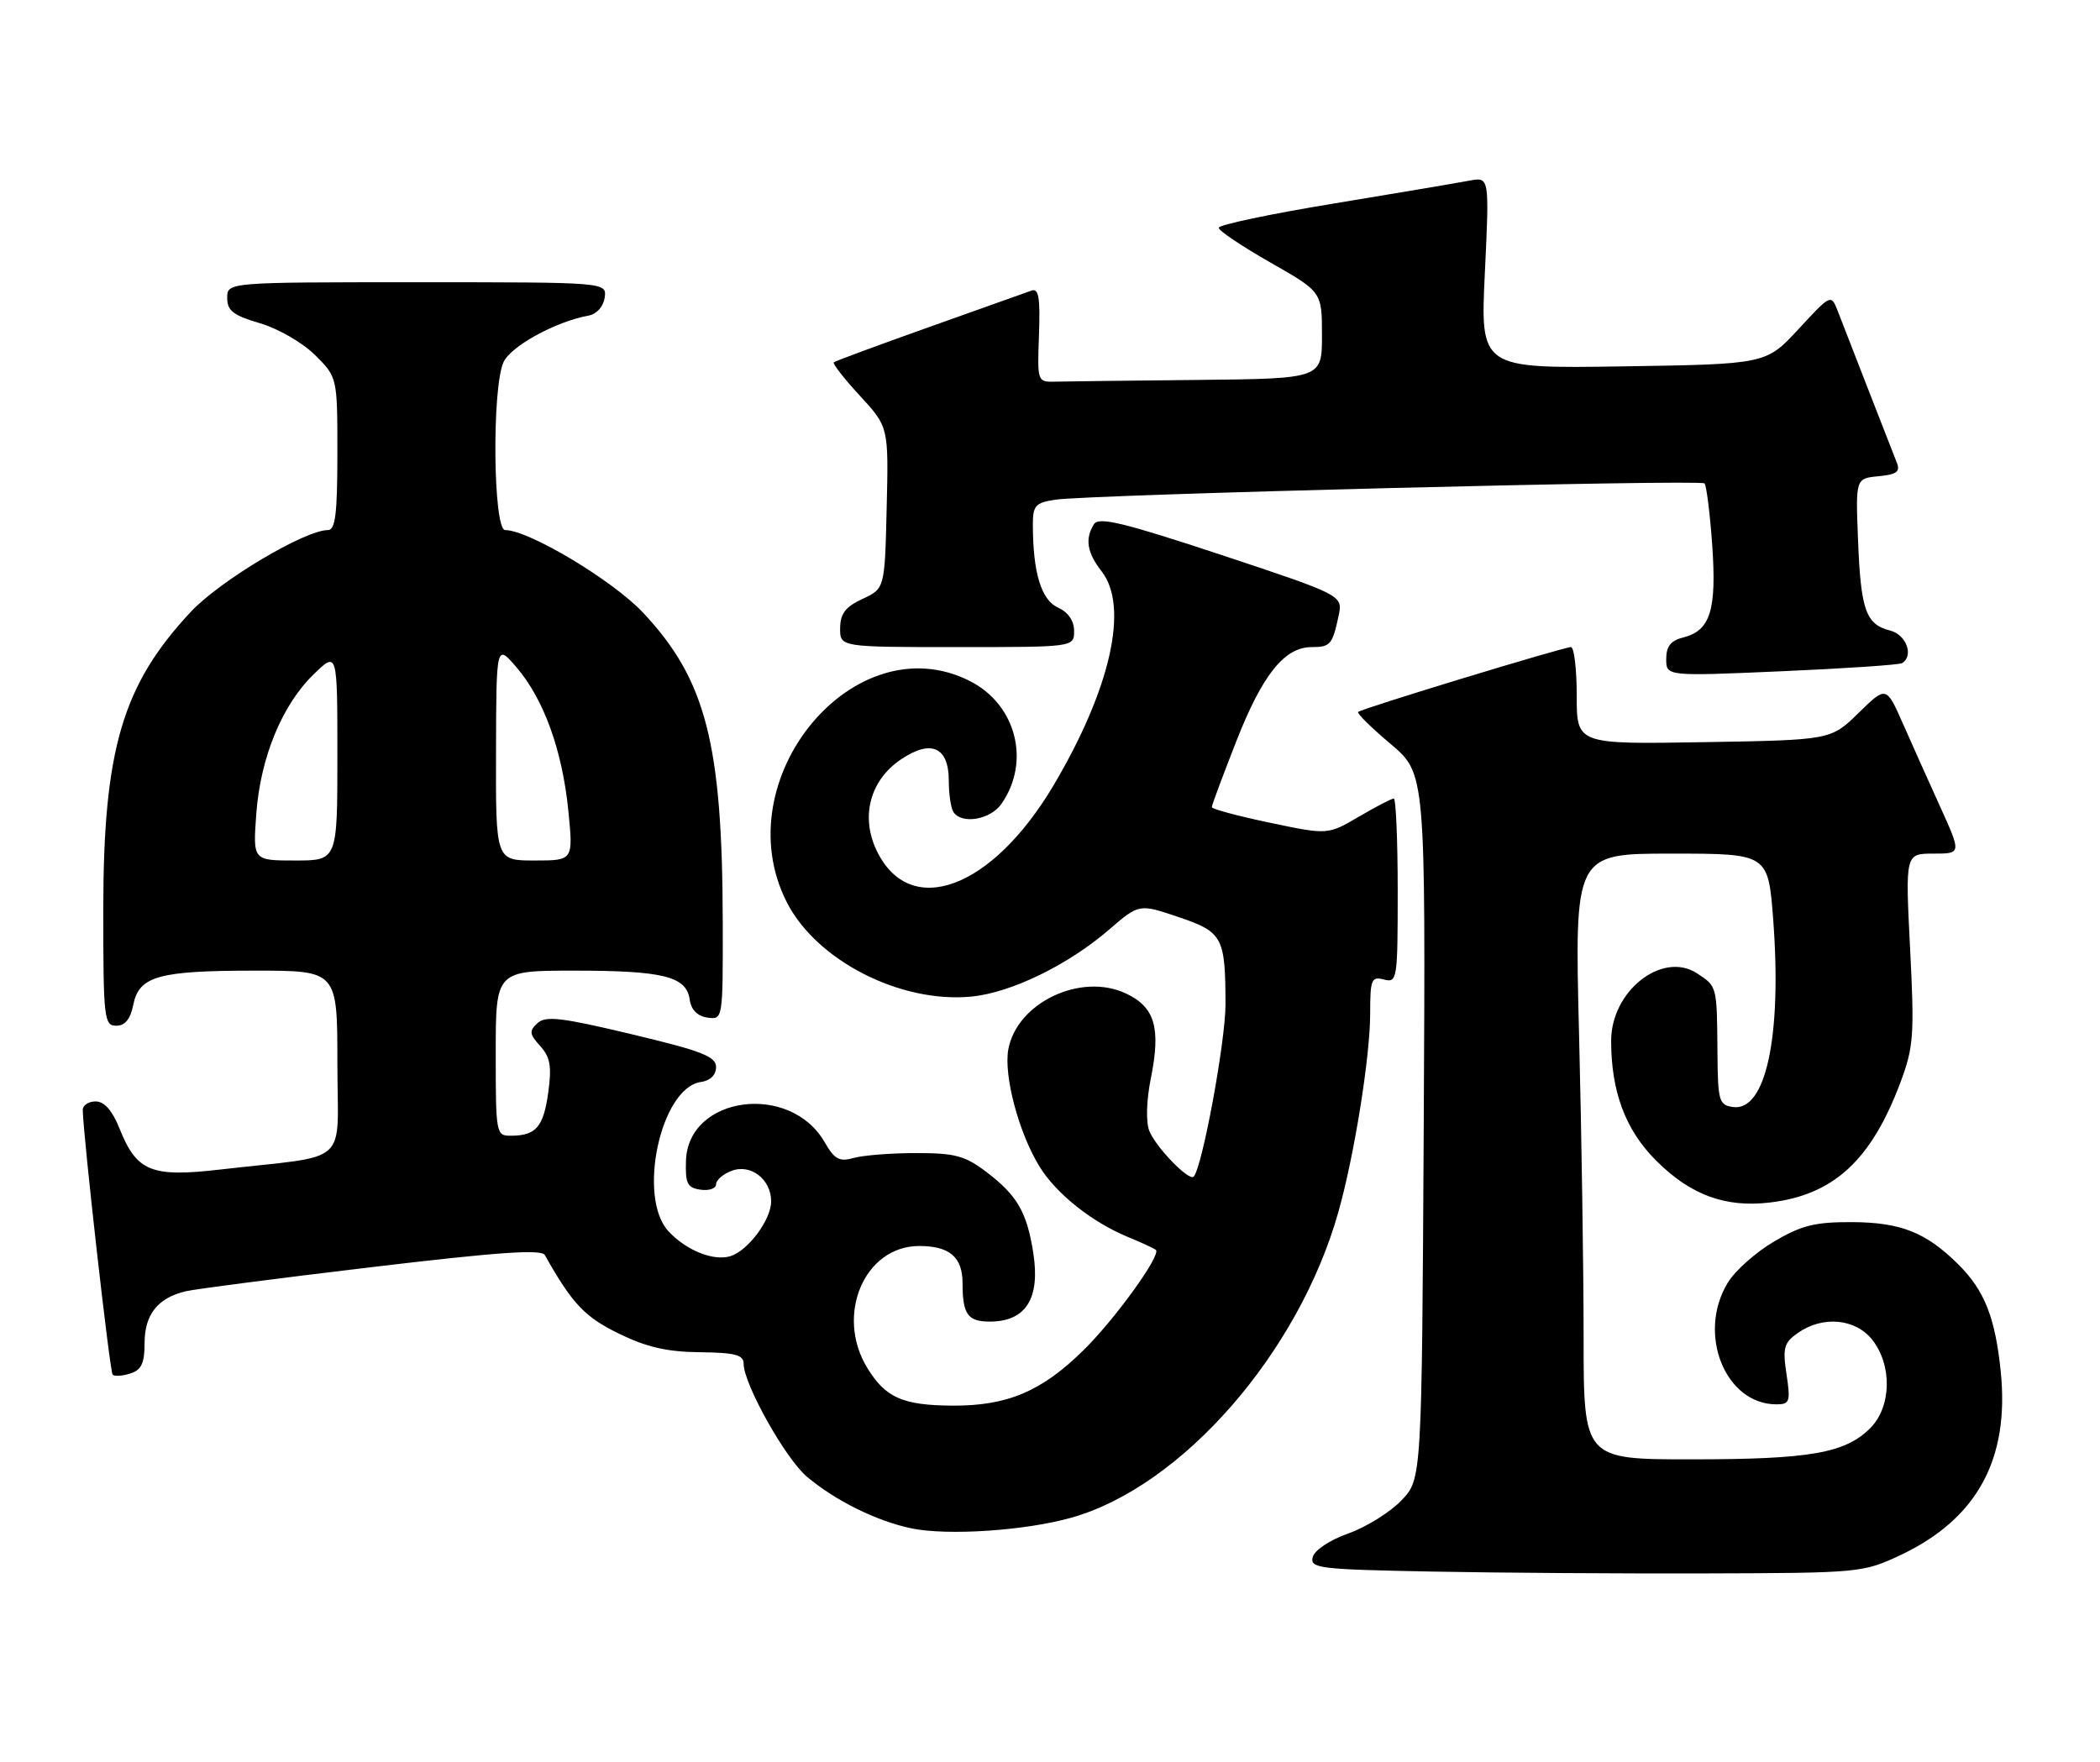 <?xml version="1.0" encoding="UTF-8" standalone="no"?>
<!DOCTYPE svg PUBLIC "-//W3C//DTD SVG 1.1//EN" "http://www.w3.org/Graphics/SVG/1.1/DTD/svg11.dtd" >
<svg xmlns="http://www.w3.org/2000/svg" xmlns:xlink="http://www.w3.org/1999/xlink" version="1.1" viewBox="0 0 305 256">
 <g >
 <path fill="currentColor"
d=" M 276.00 225.91 C 287.15 220.65 291.89 211.97 290.58 199.20 C 289.78 191.38 288.21 187.42 284.41 183.66 C 279.73 179.02 276.08 177.57 269.00 177.53 C 263.63 177.51 261.66 177.99 257.69 180.33 C 255.04 181.88 252.00 184.58 250.94 186.33 C 246.44 193.71 250.55 204.00 258.00 204.00 C 259.94 204.00 260.07 203.63 259.47 199.62 C 258.89 195.78 259.09 195.05 261.13 193.62 C 264.74 191.09 269.49 191.54 271.93 194.63 C 274.85 198.35 274.71 204.38 271.63 207.46 C 268.00 211.09 262.89 211.99 245.75 211.99 C 230.00 212.00 230.00 212.00 230.00 194.25 C 230.00 184.49 229.70 164.69 229.34 150.25 C 228.68 124.00 228.68 124.00 242.75 124.00 C 256.81 124.00 256.81 124.00 257.54 133.63 C 258.81 150.59 256.46 161.49 251.69 160.81 C 249.66 160.52 249.50 159.94 249.44 153.00 C 249.37 143.19 249.40 143.31 246.49 141.40 C 241.45 138.10 234.00 143.93 234.00 151.19 C 234.00 158.58 236.08 164.14 240.51 168.57 C 245.54 173.60 250.57 175.45 257.08 174.68 C 266.32 173.58 271.78 168.55 276.03 157.20 C 277.93 152.10 278.06 150.37 277.42 137.80 C 276.72 124.00 276.72 124.00 280.80 124.00 C 284.87 124.00 284.87 124.00 281.82 117.26 C 280.14 113.56 277.68 108.08 276.36 105.08 C 273.95 99.64 273.95 99.64 269.93 103.57 C 265.91 107.50 265.91 107.50 247.45 107.81 C 229.00 108.12 229.00 108.12 229.00 101.06 C 229.00 97.18 228.62 94.00 228.16 94.00 C 227.07 94.00 197.73 102.94 197.25 103.42 C 197.05 103.62 199.17 105.71 201.97 108.07 C 207.05 112.36 207.05 112.36 206.78 163.61 C 206.50 214.87 206.50 214.87 203.53 217.97 C 201.89 219.68 198.43 221.83 195.84 222.75 C 193.14 223.71 190.92 225.18 190.66 226.19 C 190.23 227.82 191.57 227.98 207.85 228.29 C 217.56 228.48 235.62 228.60 248.00 228.56 C 270.07 228.50 270.60 228.45 276.00 225.91 Z  M 155.62 220.46 C 171.69 215.93 188.65 196.48 194.40 176.00 C 196.71 167.79 199.00 153.46 199.00 147.25 C 199.00 142.26 199.18 141.81 201.00 142.29 C 202.93 142.79 203.00 142.32 203.00 129.41 C 203.00 122.03 202.74 116.00 202.43 116.00 C 202.11 116.00 199.83 117.19 197.35 118.64 C 192.85 121.28 192.85 121.28 184.42 119.51 C 179.79 118.54 176.00 117.52 176.00 117.25 C 176.00 116.97 177.61 112.64 179.58 107.62 C 183.36 98.00 186.56 94.00 190.50 94.00 C 193.21 94.00 193.52 93.65 194.41 89.49 C 195.05 86.48 195.05 86.48 177.41 80.62 C 163.17 75.91 159.59 75.04 158.89 76.14 C 157.55 78.26 157.87 80.28 160.00 83.00 C 164.00 88.12 161.31 100.08 153.01 114.09 C 144.05 129.21 132.11 133.59 127.31 123.53 C 124.96 118.59 126.37 113.33 130.86 110.31 C 135.24 107.36 137.80 108.51 137.80 113.42 C 137.80 115.31 138.10 117.35 138.46 117.93 C 139.61 119.79 143.82 119.10 145.44 116.78 C 149.72 110.67 147.61 102.37 140.90 98.95 C 124.14 90.40 105.22 113.17 114.25 131.02 C 118.54 139.51 130.74 145.76 141.08 144.77 C 146.84 144.21 155.07 140.21 161.06 135.06 C 165.44 131.28 165.44 131.28 171.12 133.20 C 177.58 135.38 177.97 136.09 177.99 145.88 C 178.00 151.23 174.62 169.55 173.37 170.92 C 172.71 171.65 167.83 166.61 166.92 164.27 C 166.41 162.93 166.50 159.83 167.16 156.58 C 168.61 149.32 167.74 146.32 163.58 144.34 C 157.04 141.22 147.73 145.61 146.45 152.41 C 145.74 156.21 147.97 164.59 150.99 169.48 C 153.41 173.40 158.55 177.50 163.75 179.66 C 165.81 180.51 167.67 181.37 167.88 181.57 C 168.67 182.32 161.89 191.71 157.30 196.20 C 151.25 202.14 146.27 204.23 138.34 204.19 C 131.10 204.14 128.60 203.04 125.95 198.69 C 121.28 191.02 125.55 181.00 133.50 181.00 C 137.93 181.00 139.80 182.61 139.80 186.42 C 139.80 190.94 140.56 192.00 143.81 191.98 C 149.00 191.96 151.11 188.60 150.07 182.00 C 149.15 176.10 147.75 173.67 143.32 170.29 C 140.17 167.89 138.74 167.50 133.08 167.50 C 129.46 167.50 125.37 167.82 123.99 168.21 C 121.90 168.80 121.21 168.42 119.77 165.92 C 114.77 157.21 99.94 159.18 99.63 168.60 C 99.52 171.93 99.83 172.55 101.75 172.82 C 102.99 173.00 104.00 172.64 104.00 172.04 C 104.00 171.43 105.01 170.55 106.25 170.08 C 109.04 169.02 112.00 171.31 112.00 174.52 C 112.00 177.17 108.67 181.65 106.11 182.47 C 103.66 183.24 99.69 181.66 97.10 178.87 C 92.51 173.95 95.95 158.02 101.78 157.18 C 103.16 156.98 104.00 156.16 104.00 155.01 C 104.00 153.47 101.95 152.67 91.75 150.24 C 81.58 147.81 79.26 147.53 78.07 148.62 C 76.83 149.76 76.88 150.21 78.46 151.95 C 79.91 153.56 80.15 154.90 79.63 158.68 C 78.94 163.69 77.86 164.96 74.25 164.98 C 72.04 165.00 72.00 164.78 72.00 153.00 C 72.00 141.00 72.00 141.00 83.43 141.00 C 96.35 141.00 99.70 141.84 100.17 145.20 C 100.39 146.70 101.29 147.61 102.75 147.82 C 104.99 148.14 105.00 148.11 104.97 133.82 C 104.91 108.00 102.53 98.76 93.43 89.03 C 89.05 84.34 76.80 77.00 73.37 77.00 C 71.62 77.00 71.42 56.36 73.13 52.61 C 74.19 50.28 80.71 46.71 85.50 45.84 C 86.66 45.63 87.63 44.54 87.82 43.24 C 88.14 41.00 88.14 41.00 60.57 41.00 C 33.00 41.00 33.00 41.00 33.00 43.28 C 33.00 45.14 33.88 45.82 37.75 46.95 C 40.39 47.73 43.95 49.78 45.75 51.57 C 49.00 54.80 49.00 54.80 49.00 65.90 C 49.00 74.61 48.71 77.00 47.63 77.00 C 44.27 77.00 31.96 84.34 27.72 88.87 C 17.76 99.52 15.00 108.92 15.00 132.21 C 15.00 147.96 15.12 149.00 16.88 149.00 C 18.16 149.00 18.94 148.05 19.35 145.98 C 20.19 141.79 22.99 141.00 37.07 141.00 C 49.00 141.00 49.00 141.00 49.00 154.44 C 49.00 169.68 51.20 167.68 32.00 169.89 C 21.97 171.05 19.86 170.19 17.37 163.96 C 16.30 161.30 15.16 160.00 13.89 160.00 C 12.85 160.00 12.01 160.56 12.02 161.25 C 12.10 165.16 15.95 199.28 16.36 199.69 C 16.63 199.96 17.78 199.89 18.92 199.52 C 20.54 199.01 21.00 198.03 21.00 195.09 C 21.00 190.94 22.93 188.52 27.00 187.57 C 28.38 187.25 40.52 185.67 53.99 184.07 C 72.36 181.88 78.64 181.44 79.13 182.32 C 83.10 189.37 84.91 191.30 89.85 193.71 C 93.88 195.69 96.87 196.38 101.63 196.43 C 106.76 196.49 108.00 196.81 108.00 198.09 C 108.00 201.03 114.08 211.89 117.19 214.51 C 121.34 218.00 127.30 220.95 132.34 222.01 C 137.57 223.11 148.92 222.36 155.62 220.46 Z  M 276.25 96.33 C 278.00 95.28 276.87 92.19 274.53 91.60 C 270.99 90.71 270.26 88.64 269.86 78.50 C 269.50 69.50 269.50 69.50 272.83 69.18 C 275.49 68.93 276.03 68.52 275.48 67.18 C 275.11 66.26 273.23 61.45 271.31 56.50 C 269.39 51.55 267.39 46.42 266.88 45.10 C 265.94 42.72 265.88 42.75 261.22 47.80 C 256.50 52.90 256.50 52.90 235.75 53.22 C 214.99 53.54 214.99 53.54 215.66 39.61 C 216.32 25.69 216.32 25.69 213.41 26.24 C 211.81 26.55 202.96 28.04 193.75 29.56 C 184.54 31.07 177.00 32.66 177.00 33.09 C 177.00 33.51 180.38 35.78 184.50 38.13 C 192.00 42.40 192.00 42.40 192.00 48.70 C 192.00 55.00 192.00 55.00 174.00 55.19 C 164.10 55.29 154.80 55.40 153.32 55.44 C 150.65 55.50 150.65 55.49 150.90 48.61 C 151.09 43.25 150.86 41.84 149.82 42.21 C 149.10 42.47 142.43 44.85 135.00 47.49 C 127.58 50.13 121.32 52.45 121.10 52.63 C 120.89 52.81 122.59 55.00 124.89 57.49 C 129.06 62.02 129.06 62.02 128.78 73.76 C 128.50 85.50 128.50 85.50 125.27 87.00 C 122.79 88.15 122.04 89.14 122.02 91.25 C 122.00 94.00 122.00 94.00 139.00 94.00 C 156.00 94.00 156.00 94.00 156.00 91.66 C 156.00 90.17 155.14 88.93 153.65 88.25 C 151.23 87.15 150.03 83.21 150.01 76.30 C 150.00 73.45 150.36 73.03 153.25 72.59 C 158.08 71.84 246.95 69.61 247.56 70.22 C 247.84 70.51 248.35 74.54 248.68 79.19 C 249.34 88.63 248.41 91.61 244.47 92.60 C 242.66 93.05 242.00 93.89 242.00 95.73 C 242.00 98.24 242.00 98.24 258.75 97.51 C 267.96 97.11 275.84 96.58 276.25 96.33 Z  M 37.22 118.25 C 37.82 110.05 40.96 102.40 45.57 97.94 C 49.00 94.61 49.00 94.61 49.00 109.80 C 49.00 125.00 49.00 125.00 42.87 125.00 C 36.73 125.00 36.73 125.00 37.22 118.25 Z  M 72.04 109.25 C 72.08 93.50 72.08 93.50 75.05 96.98 C 79.00 101.60 81.69 109.07 82.55 117.83 C 83.26 125.00 83.26 125.00 77.63 125.00 C 72.00 125.00 72.00 125.00 72.04 109.25 Z "/>
</g>
</svg>